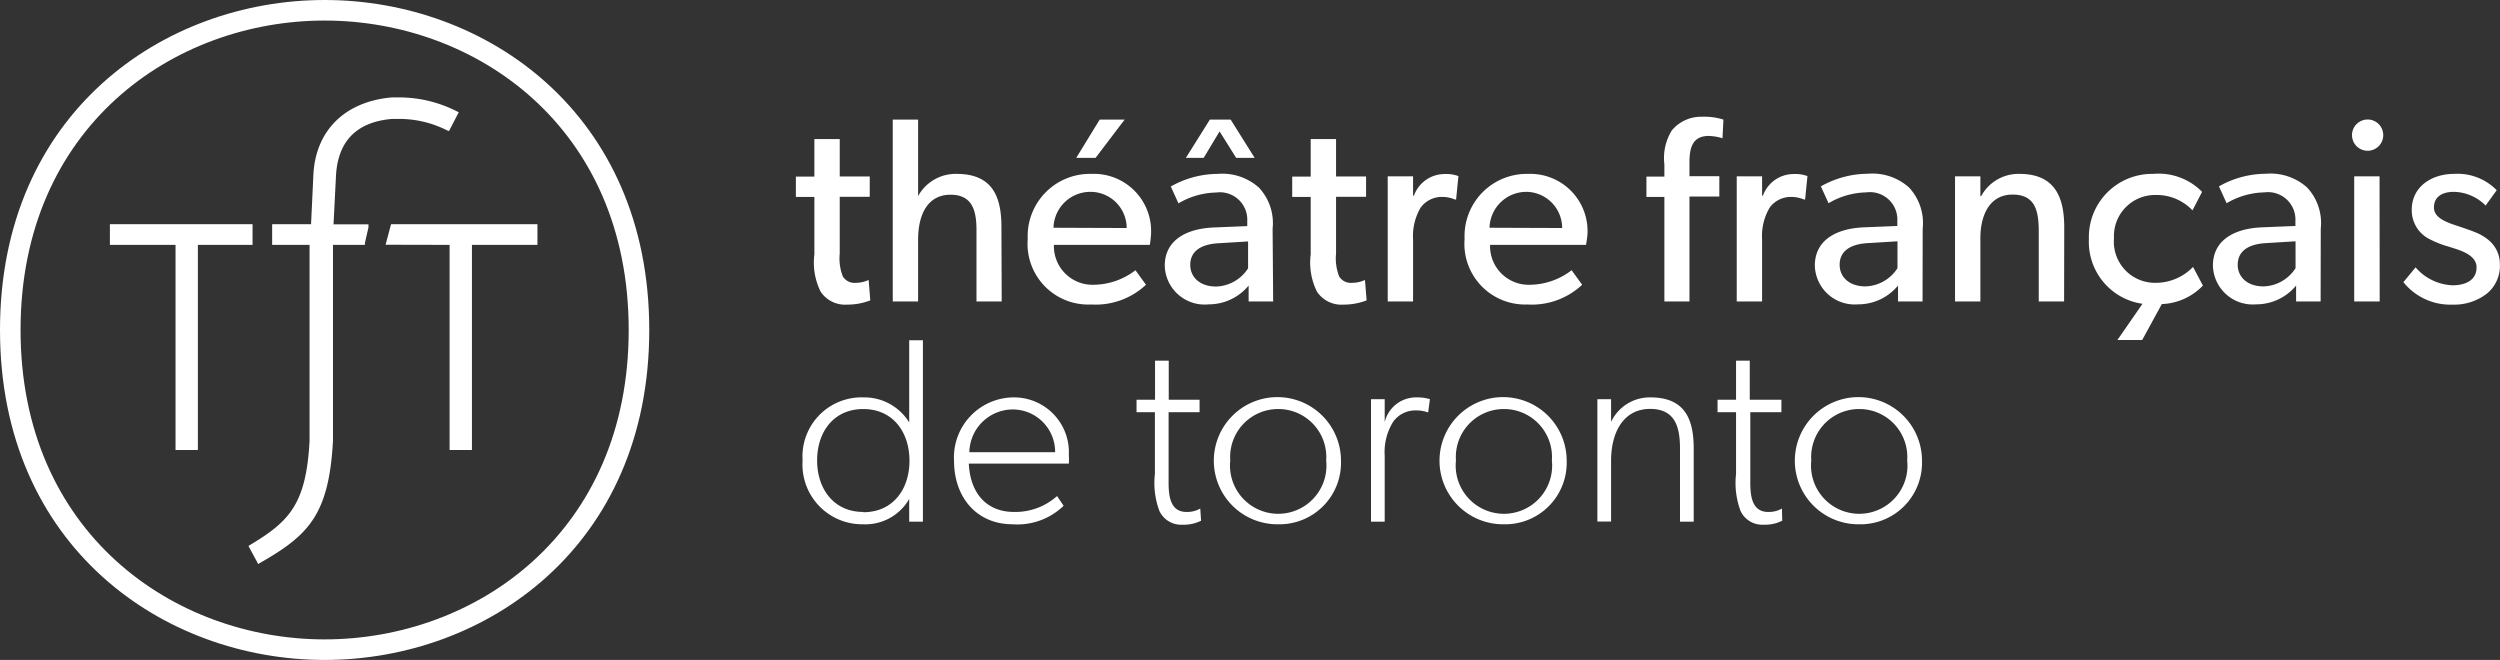 <svg xmlns="http://www.w3.org/2000/svg" viewBox="0 0 182.44 48.16"><rect x="0" y="0" width="182.44" height="48.16" fill="#333333" stroke="none"/><defs><style>.cls-1{fill:#fff;}</style></defs><title>tft-logo</title><g id="Layer_2" data-name="Layer 2"><g id="Layer_3" data-name="Layer 3"><polygon class="cls-1" points="39.04 16.36 28.68 16.36 28.54 16.36 28.5 16.5 28.2 17.63 28.14 17.86 28.38 17.86 32.81 17.87 32.81 32.66 32.81 32.84 32.99 32.84 34.25 32.84 34.44 32.84 34.44 32.66 34.44 17.87 39.04 17.87 39.22 17.87 39.22 17.69 39.22 16.54 39.22 16.36 39.04 16.36"/><path class="cls-1" d="M24.34,16.36l.18-3.55c.14-2.51,1.5-3.9,4.06-4.13.25,0,.48,0,.7,0a7.72,7.72,0,0,1,3.32.82l.16.07.08-.15.55-1.06.09-.17-.17-.08a9.3,9.3,0,0,0-4-1c-.24,0-.49,0-.74,0-3.41.31-5.54,2.42-5.7,5.64l-.17,3.61H19.86v1.51h2.73V32.19c-.25,4.64-1.51,5.87-4.31,7.56l-.15.09.08.15.54,1,.09.17.17-.1c3.49-2,5-3.48,5.29-8.91V17.87h2.33l0-.14.26-1.14,0-.22h-2.6Z"/><polygon class="cls-1" points="18.43 17.87 18.43 17.69 18.43 16.55 18.43 16.36 18.25 16.36 8.21 16.36 8.02 16.36 8.02 16.54 8.02 17.69 8.02 17.87 8.21 17.87 12.81 17.87 12.81 32.66 12.81 32.84 12.99 32.84 14.25 32.84 14.44 32.84 14.44 32.66 14.44 17.87 18.25 17.87 18.43 17.87"/><path class="cls-1" d="M23.69,0C11.92,0,0,8.27,0,24.08S11.92,48.16,23.69,48.16s23.69-8.27,23.69-24.08S35.46,0,23.69,0Zm0,46.66c-11,0-22.19-7.76-22.19-22.58S12.66,1.5,23.69,1.5,45.88,9.26,45.88,24.08,34.71,46.66,23.69,46.66Z"/><path class="cls-1" d="M63.51,21.92a4.64,4.64,0,0,1-1.68.31,2.15,2.15,0,0,1-1.94-.94,4.77,4.77,0,0,1-.46-2.73V14.37H58.08V12.89h1.35V10.15h1.85v2.73h2.19v1.48H61.28v4.14a3.6,3.6,0,0,0,.23,1.68,1,1,0,0,0,.94.46,2.23,2.23,0,0,0,.94-.21Z"/><path class="cls-1" d="M73.1,22H71.26V16.83c0-1.31-.21-2.62-1.89-2.62S67,15.66,67,17.49V22H65.15V8.73H67v5.58h0a3.12,3.12,0,0,1,2.81-1.62c2.64,0,3.27,1.69,3.27,3.87Z"/><path class="cls-1" d="M83.91,17.87h-7a2.82,2.82,0,0,0,2.95,2.91,5.06,5.06,0,0,0,3-1.06l.77,1.06a5.37,5.37,0,0,1-4,1.44A4.43,4.43,0,0,1,75,17.43a4.54,4.54,0,0,1,4.64-4.74A4.18,4.18,0,0,1,84,17.06,7.93,7.93,0,0,1,83.91,17.87Zm-1.69-1.23A2.64,2.64,0,0,0,79.58,14a2.69,2.69,0,0,0-2.7,2.62Zm-.15-7.91-2.12,2.79H78.54l1.71-2.79Z"/><path class="cls-1" d="M92.91,22H91.12l0-1.16a3.77,3.77,0,0,1-2.91,1.37A2.91,2.91,0,0,1,85,19.39c0-1.79,1.46-2.7,3.58-2.79l2.44-.1v-.37a2,2,0,0,0-2.27-2.08,5.61,5.61,0,0,0-2.75.79l-.56-1.23a7,7,0,0,1,3.43-.92,4,4,0,0,1,3,1,3.79,3.79,0,0,1,1,3ZM91.56,11.52H90.21L89,9.59l-1.16,1.93H86.54l1.75-2.79h1.52Zm-.48,6.1-2.14.13c-1.48.08-2.08.71-2.08,1.58s.67,1.58,1.89,1.58a2.87,2.87,0,0,0,2.33-1.33Z"/><path class="cls-1" d="M99.73,21.92a4.64,4.64,0,0,1-1.68.31,2.15,2.15,0,0,1-1.94-.94,4.77,4.77,0,0,1-.46-2.73V14.37H94.3V12.89h1.35V10.15H97.5v2.73h2.19v1.48H97.5v4.14a3.6,3.6,0,0,0,.23,1.68,1,1,0,0,0,.94.46,2.23,2.23,0,0,0,.94-.21Z"/><path class="cls-1" d="M106.26,14.56h-.08a2.42,2.42,0,0,0-1-.19,1.92,1.92,0,0,0-1.5.77,4.05,4.05,0,0,0-.56,2.31V22h-1.85V12.87h1.85l0,1.41h.06a2.39,2.39,0,0,1,2.25-1.58,2.58,2.58,0,0,1,1,.15Z"/><path class="cls-1" d="M115.74,17.87h-7a2.82,2.82,0,0,0,2.95,2.91,5.06,5.06,0,0,0,3-1.06l.77,1.06a5.37,5.37,0,0,1-4,1.44,4.43,4.43,0,0,1-4.58-4.79,4.54,4.54,0,0,1,4.64-4.74,4.18,4.18,0,0,1,4.33,4.37A7.93,7.93,0,0,1,115.74,17.87ZM114,16.64A2.64,2.64,0,0,0,111.4,14a2.69,2.69,0,0,0-2.7,2.62Z"/><path class="cls-1" d="M125.7,10.09a3.78,3.78,0,0,0-1-.17c-1.21,0-1.41.9-1.41,1.94v1h2.18v1.48h-2.18V22h-1.83V14.37h-1.31V12.89h1.31V12A3.85,3.85,0,0,1,122,9.52a2.77,2.77,0,0,1,2.19-1,4.59,4.59,0,0,1,1.58.21Z"/><path class="cls-1" d="M131.73,14.56h-.08a2.42,2.42,0,0,0-1-.19,1.92,1.92,0,0,0-1.5.77,4.05,4.05,0,0,0-.56,2.31V22h-1.85V12.87h1.85l0,1.41h.06a2.39,2.39,0,0,1,2.25-1.58,2.58,2.58,0,0,1,1,.15Z"/><path class="cls-1" d="M140.3,22h-1.79l0-1.16a3.77,3.77,0,0,1-2.91,1.37,2.91,2.91,0,0,1-3.16-2.83c0-1.79,1.46-2.7,3.58-2.79l2.44-.1v-.37a2,2,0,0,0-2.27-2.08,5.61,5.61,0,0,0-2.75.79l-.56-1.23a7,7,0,0,1,3.43-.92,4,4,0,0,1,3,1,3.79,3.79,0,0,1,1,3Zm-1.83-4.39-2.14.13c-1.48.08-2.08.71-2.08,1.58s.67,1.58,1.89,1.58a2.87,2.87,0,0,0,2.33-1.33Z"/><path class="cls-1" d="M150.63,22h-1.85v-5.1c0-1.54-.27-2.7-1.91-2.7s-2.35,1.44-2.35,3.2V22h-1.85V12.87h1.85l0,1.44h.06a3.09,3.09,0,0,1,2.79-1.62c2.6,0,3.27,1.71,3.27,3.91Z"/><path class="cls-1" d="M160.76,20.84a4.38,4.38,0,0,1-3,1.35l-1.43,2.62h-1.81l1.83-2.64a4.56,4.56,0,0,1-3.91-4.72,4.61,4.61,0,0,1,4.68-4.76A4.45,4.45,0,0,1,160.7,14L160,15.35a3.61,3.61,0,0,0-2.73-1.12,3,3,0,0,0-3,3.16,3,3,0,0,0,3,3.25,3.8,3.8,0,0,0,2.77-1.16Z"/><path class="cls-1" d="M169.35,22h-1.79l0-1.16a3.77,3.77,0,0,1-2.91,1.37,2.91,2.91,0,0,1-3.16-2.83c0-1.79,1.46-2.7,3.58-2.79l2.44-.1v-.37a2,2,0,0,0-2.27-2.08,5.61,5.61,0,0,0-2.75.79l-.56-1.23a7,7,0,0,1,3.43-.92,4,4,0,0,1,3,1,3.79,3.79,0,0,1,1,3Zm-1.83-4.39-2.14.13c-1.48.08-2.08.71-2.08,1.58s.67,1.58,1.89,1.58a2.87,2.87,0,0,0,2.33-1.33Z"/><path class="cls-1" d="M172.73,11a1.14,1.14,0,1,1,1.19-1.14A1.14,1.14,0,0,1,172.73,11Zm.93,11H171.8V12.87h1.85Z"/><path class="cls-1" d="M181.49,21.42a3.9,3.9,0,0,1-2.54.81,4.38,4.38,0,0,1-3.56-1.64l.89-1.08a3.75,3.75,0,0,0,2.7,1.31c.85,0,1.75-.31,1.75-1.31s-1.45-1.31-2.06-1.52a6.8,6.8,0,0,1-1.25-.48A2.36,2.36,0,0,1,176,15.31c0-1.69,1.46-2.62,3.08-2.62a4,4,0,0,1,3.12,1.19L181.39,15a3.35,3.35,0,0,0-2.31-1c-.89,0-1.46.38-1.46,1.14s.89,1.08,1.79,1.37c.5.17.85.29,1.23.44a3.5,3.5,0,0,1,1.06.65,2.26,2.26,0,0,1,.73,1.69A2.6,2.6,0,0,1,181.49,21.42Z"/><path class="cls-1" d="M63,29a3.84,3.84,0,0,1,3.35,1.83v-6h1V38.07h-1V36.41A3.68,3.68,0,0,1,63,38.26a4.36,4.36,0,0,1-4.43-4.66A4.31,4.31,0,0,1,63,29Zm0,8.38c2.18,0,3.37-1.69,3.37-3.76S65.17,29.85,63,29.85s-3.37,1.68-3.37,3.75S60.84,37.36,63,37.36Z"/><path class="cls-1" d="M78,33.83H70.7C70.8,36,72,37.36,74,37.36a4.56,4.56,0,0,0,3.14-1.16l.48.71a4.86,4.86,0,0,1-3.72,1.35c-2.6,0-4.28-1.93-4.28-4.66A4.38,4.38,0,0,1,74,29a4,4,0,0,1,4,4.18A5.53,5.53,0,0,1,78,33.83ZM77,33a3.1,3.1,0,0,0-3.08-3.12A3.18,3.18,0,0,0,70.74,33Z"/><path class="cls-1" d="M87.65,38a2.8,2.8,0,0,1-1.35.29,1.75,1.75,0,0,1-1.69-1,5.82,5.82,0,0,1-.33-2.7V30.08H82.94v-.91h1.35V26.32h1v2.85h2.25v.91H85.28V35.2c0,1,.12,2.16,1.31,2.16a1.9,1.9,0,0,0,1-.25Z"/><path class="cls-1" d="M93.28,38.26a4.64,4.64,0,1,1,4.58-4.62A4.49,4.49,0,0,1,93.28,38.26Zm0-8.41a3.5,3.5,0,0,0-3.5,3.75,3.52,3.52,0,1,0,7,0A3.5,3.5,0,0,0,93.28,29.85Z"/><path class="cls-1" d="M104.22,30.1a2.6,2.6,0,0,0-1-.15,2,2,0,0,0-1.54.81,4.17,4.17,0,0,0-.63,2.5v4.81h-1V29.13h1v1.68A2.35,2.35,0,0,1,103.35,29a3.21,3.21,0,0,1,1,.13Z"/><path class="cls-1" d="M109.75,38.26a4.64,4.64,0,1,1,4.58-4.62A4.49,4.49,0,0,1,109.75,38.26Zm0-8.41a3.5,3.5,0,0,0-3.5,3.75,3.52,3.52,0,1,0,7,0A3.5,3.5,0,0,0,109.75,29.85Z"/><path class="cls-1" d="M123.6,38.07h-1v-5.3c0-1.44-.25-2.93-2.18-2.93s-2.85,1.68-2.85,3.79v4.43h-1V29.13h1v1.66A3.12,3.12,0,0,1,120.44,29c2.56,0,3.16,1.64,3.16,3.75Z"/><path class="cls-1" d="M130.06,38a2.8,2.8,0,0,1-1.35.29,1.75,1.75,0,0,1-1.69-1,5.82,5.82,0,0,1-.33-2.7V30.08h-1.35v-.91h1.35V26.32h1v2.85H130v.91h-2.27V35.2c0,1,.12,2.16,1.31,2.16a1.91,1.91,0,0,0,1-.25Z"/><path class="cls-1" d="M135.68,38.26a4.64,4.64,0,1,1,4.58-4.62A4.49,4.49,0,0,1,135.68,38.26Zm0-8.41a3.5,3.5,0,0,0-3.5,3.75,3.52,3.52,0,1,0,7,0A3.5,3.5,0,0,0,135.68,29.85Z"/></g></g></svg>